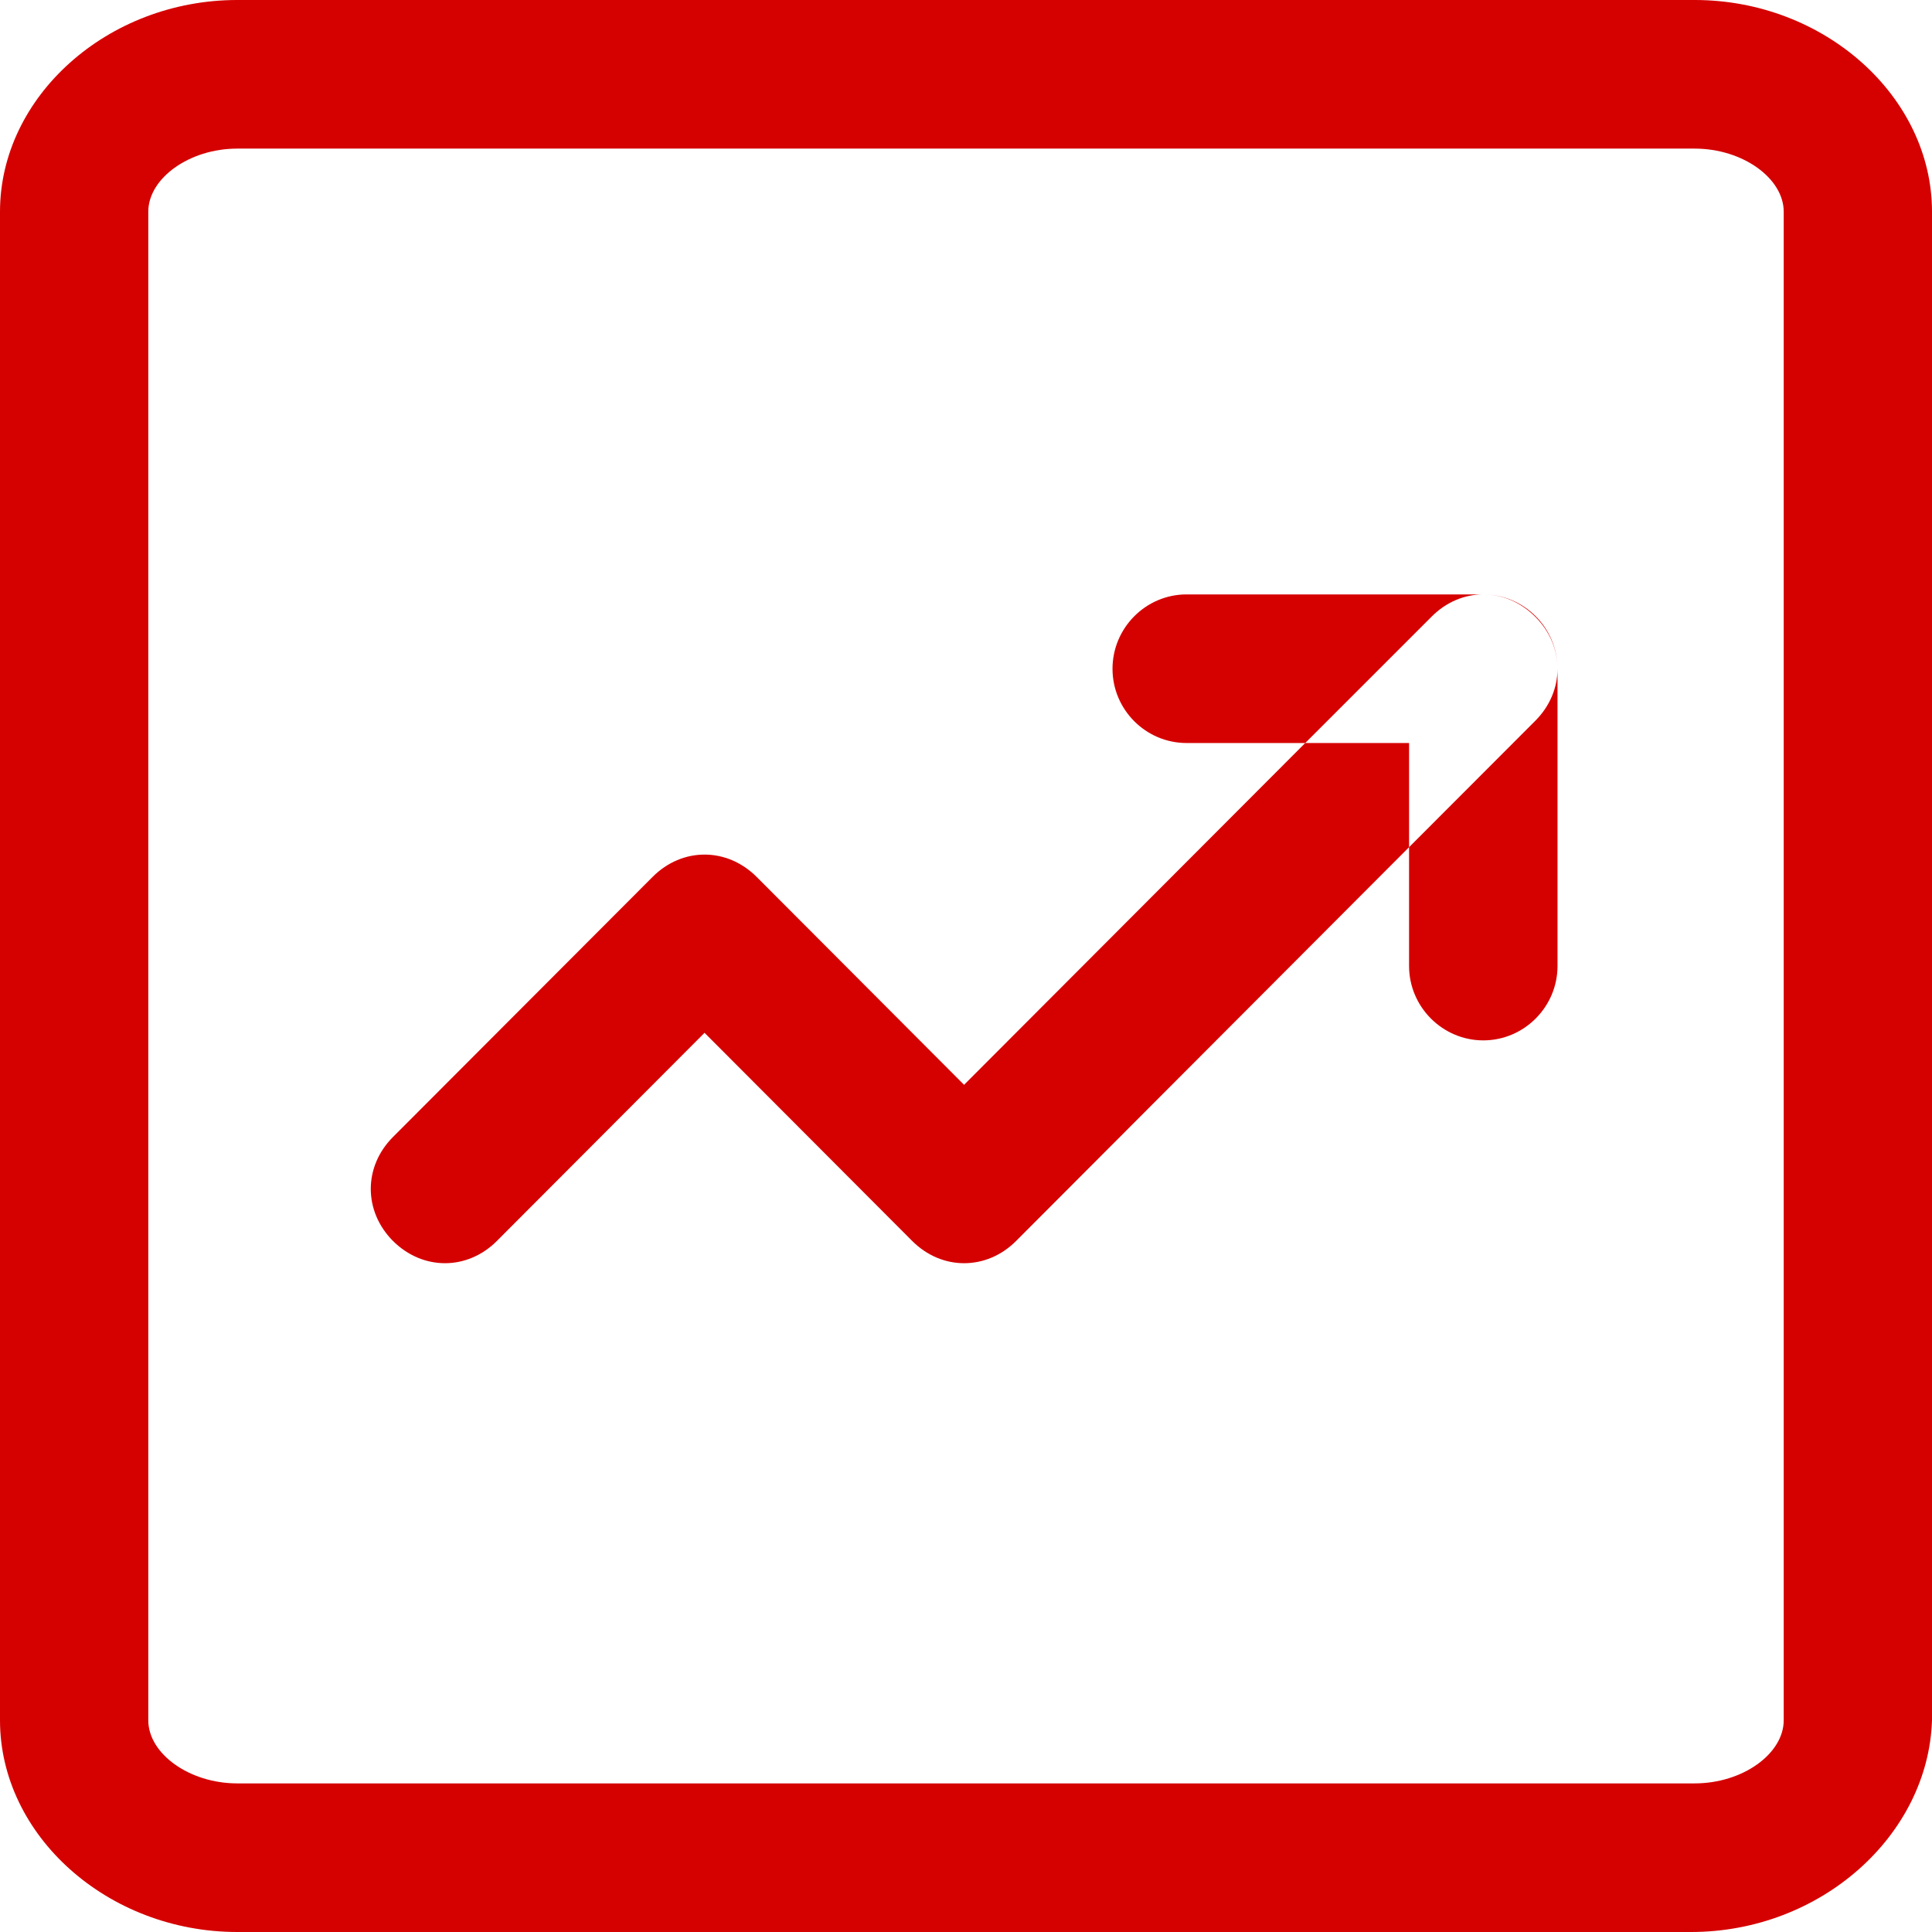 <svg width="12" height="12" viewBox="0 0 12 12" fill="none" xmlns="http://www.w3.org/2000/svg">
<path fill-rule="evenodd" clip-rule="evenodd" d="M1.474 12H10.503C11.309 12 11.977 11.4 12 10.685V1.315C12 0.6 11.332 0 10.526 0H1.474C0.668 0 0 0.6 0 1.315V10.685C0 11.4 0.668 12 1.474 12ZM0.921 1.315C0.921 1.108 1.175 0.923 1.474 0.923H10.526C10.825 0.923 11.079 1.108 11.079 1.315V10.685C11.079 10.892 10.825 11.077 10.526 11.077H1.474C1.175 11.077 0.921 10.892 0.921 10.685V1.315ZM9.213 6.462C8.96 6.462 8.752 6.254 8.752 6V5.262L9.536 4.477C9.628 4.385 9.674 4.269 9.674 4.154V6C9.674 6.254 9.466 6.462 9.213 6.462ZM9.213 3.692C9.466 3.692 9.674 3.9 9.674 4.154C9.674 4.038 9.628 3.923 9.536 3.831C9.443 3.738 9.328 3.692 9.213 3.692ZM8.107 4.615H8.752V5.262L6.311 7.708C6.219 7.8 6.104 7.846 5.988 7.846C5.873 7.846 5.758 7.8 5.666 7.708L4.376 6.415L3.086 7.708C2.902 7.892 2.626 7.892 2.441 7.708C2.257 7.523 2.257 7.246 2.441 7.062L4.054 5.446C4.238 5.262 4.514 5.262 4.699 5.446L5.988 6.738L8.107 4.615ZM8.107 4.615H7.37C7.117 4.615 6.91 4.408 6.91 4.154C6.91 3.9 7.117 3.692 7.37 3.692H9.213C9.098 3.692 8.983 3.738 8.891 3.831L8.107 4.615Z" fill="#D50000"/>
</svg>
